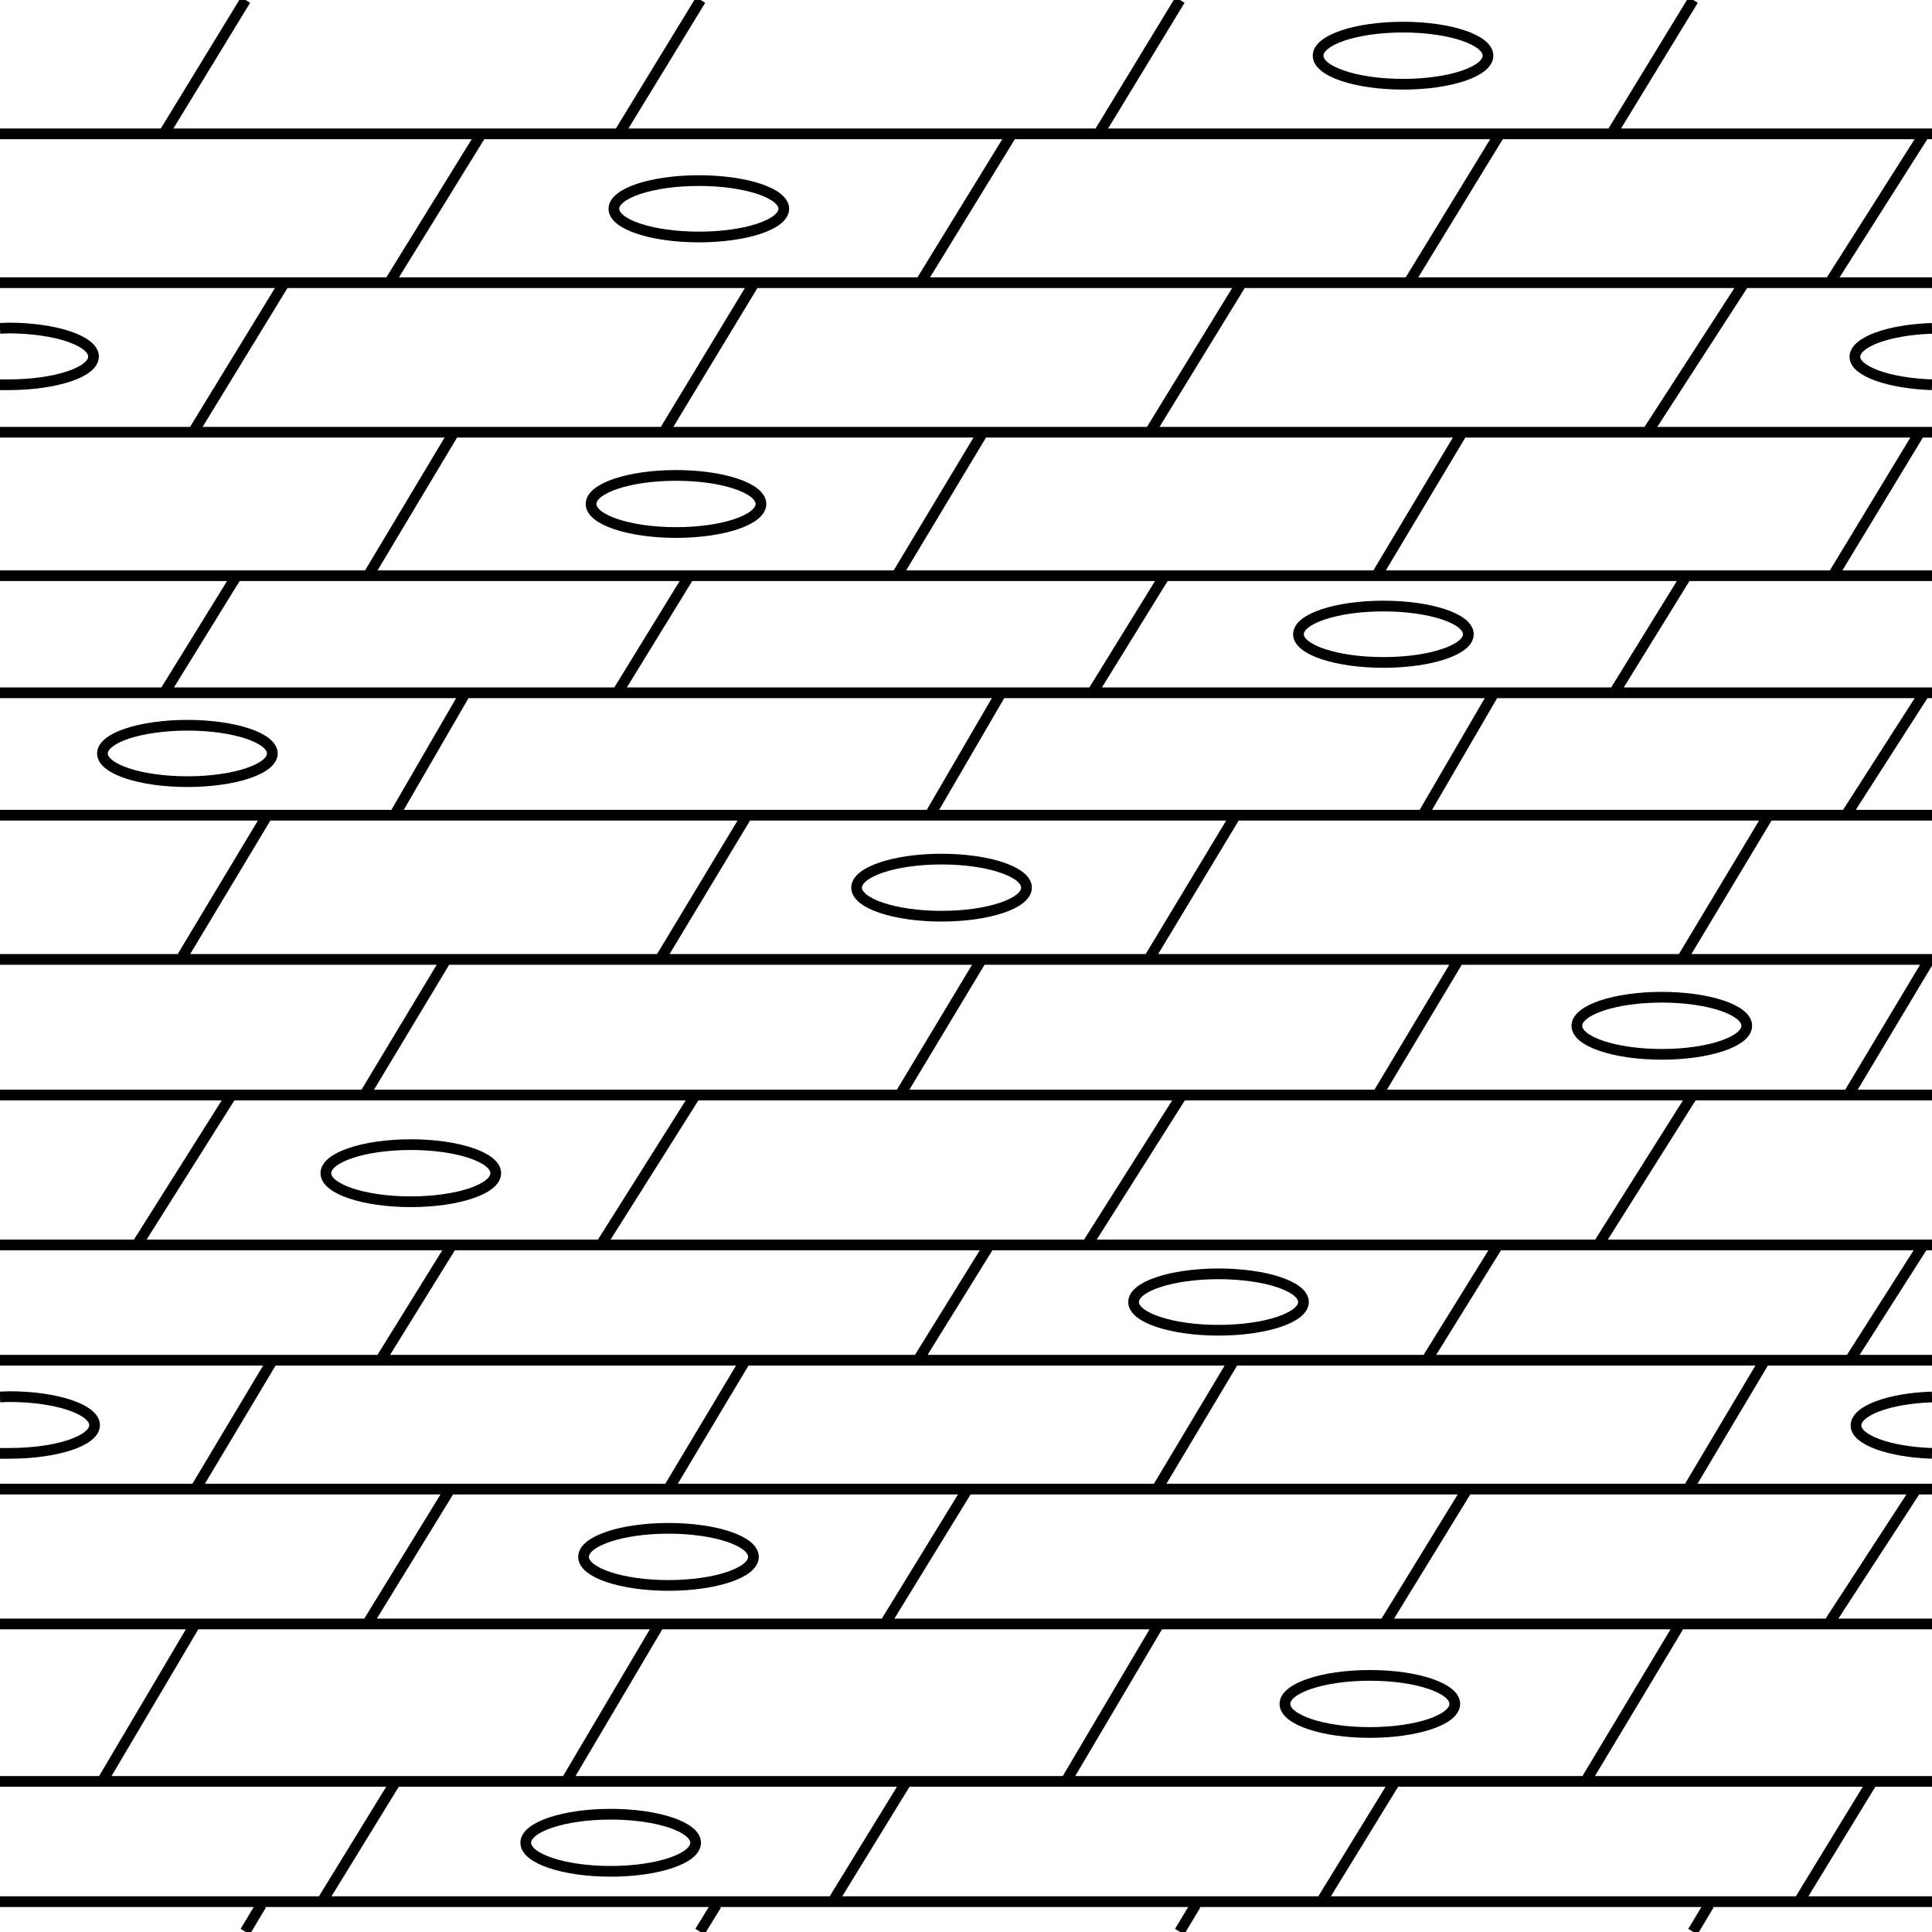 <svg xmlns="http://www.w3.org/2000/svg" xml:space="preserve" width="54.13" height="54.13" viewBox="0 -54.2 54.13 54.13"><path d="M0-54.2h54.13V-.07H0z" style="fill:none"/><path d="M0-43.42h.23c1.32 0 2.39-.35 2.39-.79 0-.44-1.07-.8-2.39-.8L0-45" style="fill:none;stroke:#000;stroke-width:.3"/><ellipse cx="19.58" cy="-48.35" rx="2.38" ry=".79" style="fill:none;stroke:#000;stroke-width:.3"/><ellipse cx="39.31" cy="-52.64" rx="2.38" ry=".8" style="fill:none;stroke:#000;stroke-width:.3"/><ellipse cx="18.94" cy="-40.08" rx="2.38" ry=".8" style="fill:none;stroke:#000;stroke-width:.3"/><ellipse cx="38.76" cy="-36.43" rx="2.38" ry=".79" style="fill:none;stroke:#000;stroke-width:.3"/><ellipse cx="5.25" cy="-33.09" rx="2.38" ry=".79" style="fill:none;stroke:#000;stroke-width:.3"/><ellipse cx="26.38" cy="-29.33" rx="2.38" ry=".8" style="fill:none;stroke:#000;stroke-width:.3"/><ellipse cx="46.56" cy="-25.46" rx="2.38" ry=".8" style="fill:none;stroke:#000;stroke-width:.3"/><ellipse cx="11.51" cy="-21.33" rx="2.38" ry=".8" style="fill:none;stroke:#000;stroke-width:.3"/><ellipse cx="34.14" cy="-17.72" rx="2.38" ry=".79" style="fill:none;stroke:#000;stroke-width:.3"/><ellipse cx="18.73" cy="-10.58" rx="2.38" ry=".8" style="fill:none;stroke:#000;stroke-width:.3"/><path d="M0-13.48h.26c1.32 0 2.39-.35 2.39-.79 0-.44-1.07-.8-2.39-.8l-.26.01" style="fill:none;stroke:#000;stroke-width:.3"/><ellipse cx="38.38" cy="-6.46" rx="2.38" ry=".8" style="fill:none;stroke:#000;stroke-width:.3"/><ellipse cx="17.11" cy="-2.57" rx="2.38" ry=".8" style="fill:none;stroke:#000;stroke-width:.3"/><path d="M54.13-45c-1.21.04-2.16.38-2.16.8 0 .4.95.74 2.16.78M54.13-15.06c-1.2.04-2.13.38-2.13.8 0 .4.93.74 2.13.78M30.78-50.45h-2.43M17.34-50.45H4.59M42.02-50.45h3.13M4.59-50.45H0M54.13-50.45h-8.98M17.34-50.45h11.01M42.02-50.45H30.78M34.79-46.28H7.97M54.13-46.28H34.79M7.97-46.28H0M12.72-42.09H0M27.54-42.09h13.43M12.72-42.09h14.82M53.79-42.09h.34M53.79-42.09H40.97M54.13-12.48h.06M41.11-12.48h-14M41.11-12.48h12.58M53.69-12.48h.44M12.61-12.48H0M12.61-12.48h14.5M38.79-8.7h8.28M24.79-8.7h7.68M51.23-8.7h-4.16M18.47-8.7h-8.18M5.47-8.7H0M10.29-8.7H5.47M38.79-8.7h-6.32M24.79-8.7h-6.32M51.23-8.7h2.9M32.63-38.07H19.31M47.25-38.07H32.63M47.25-38.07h6.88M6.63-38.07H0M19.31-38.07H6.63M13.04-34.79H0M41.86-34.79h12.06M28.05-34.79h13.81M28.05-34.79H13.04M53.92-34.79h.21M7.49-31.36H0M51.72-31.36h-2.17M7.49-31.36h13.44M49.55-31.36H34.62M20.93-31.36h13.69M51.72-31.36h2.41M54.06-27.32h.07M40.87-27.32h13.19M12.5-27.32H0M40.87-27.32H27.5M27.5-27.32h-15M0-23.52h54.13M0-19.32h54.13M54.19-19.32h-.06M51.83-16.09h2.3M51.83-16.09H0M23.33-.92h13.69M37.02-.92H50.4M50.4-.92h3.73M0-.92h9.02M9.02-.92h14.31M0-4.29h54.13M5.47-8.7 2.88-4.32M5.5-8.77l-.03.07M18.5-8.77l-.03.07M18.47-8.7l-2.59 4.38M29.88-4.32l2.59-4.38M32.5-8.77l-.03.07M47.07-8.7l-2.63 4.38M50.4-.92l-.02.03M50.4-.92l2.04-3.34M37.02-.92l2.05-3.34M37.02-.92 37-.89M23.33-.92l2.05-3.34M23.33-.92l-.01.03M9.02-.92 9-.89M9.02-.92l2.05-3.34M51.23-8.7l2.46-3.78M51.23-8.7l-.04.06M53.69-12.48l.01-.02M47.32-12.52l2.12-3.56M47.38-23.45l-2.56 4.06M51.83-16.09l2.04-3.2M51.83-16.09l-.01.01M51.82-23.58l2.24-3.74M54.07-27.33l-.01.01M49.55-31.36l-2.42 4.03M49.57-31.39l-.02.03M51.72-31.36l2.2-3.43M51.72-31.36l-.03.03M53.93-34.81l-.01.02M47.25-38.07v-.01M47.25-38.07l-2 3.24M53.79-42.09l.03-.05M53.79-42.09l-2.43 4.01M46.19-42.14l2.66-4.11M53.91-50.44l-2.61 4.11M45.15-50.45v.01M45.15-50.45l2.29-3.75M38.79-8.7l-.04.06M41.11-12.48l.02-.04M41.11-12.48 38.79-8.7M27.13-12.52l-.02.04M24.79-8.7l-.04.06M27.11-12.48 24.79-8.7M12.61-12.48 10.29-8.7M10.29-8.7l-.04.06M12.61-12.48l.02-.04M32.44-12.52l2.13-3.56M18.75-12.52l2.13-3.56M5.5-12.52l2.13-3.56M40-16.14l1.94-3.13M25.75-16.14l1.94-3.13M10.69-16.14l1.94-3.13M33.07-23.45l-2.57 4.06M19.44-23.45l-2.56 4.06M6.44-23.45l-2.56 4.06M40.87-27.32l.01-.01M40.87-27.32l-2.24 3.74M27.5-27.33v.01M27.5-27.32l-2.25 3.74M12.5-27.33v.01M12.5-27.32l-2.25 3.74M34.63-31.39l-.01.03M32.19-27.33l2.43-4.03M20.93-31.36l-2.43 4.03M20.93-31.36l.01-.03M7.49-31.36l-2.42 4.03M7.49-31.36l.01-.03M41.86-34.79l.02-.04M41.86-34.79l-1.98 3.4M28.05-34.79l.02-.04M28.05-34.79l-1.98 3.4M13.04-34.79l.03-.04M13.04-34.79l-1.97 3.4M32.63-38.07l-2 3.24M32.63-38.07v-.01M19.31-38.07l-1.99 3.24M19.31-38.07l.01-.01M6.63-38.07v-.01M6.63-38.07l-2 3.24M40.97-42.09l.03-.05M38.57-38.08l2.4-4.01M27.54-42.09l.03-.05M25.13-38.08l2.41-4.01M12.72-42.09l.03-.05M12.72-42.09l-2.4 4.01M34.79-46.28l-2.54 4.14M34.79-46.28l.03-.05M18.63-42.14l2.5-4.13M7.97-46.28l.03-.05M7.97-46.28l-2.53 4.14M42.02-50.45l-2.52 4.12M42.02-50.45l.03-.04M25.82-46.33l2.53-4.12M28.38-50.49l-.03.04M13.46-50.41l-2.52 4.08M30.78-50.45l2.28-3.75M30.77-50.44l.01-.01M17.34-50.45l2.29-3.75M17.34-50.45l-.01.01M4.58-50.44l.01-.01M4.59-50.45l2.29-3.75M47.88-.83l-.45.75M33.5-.83l-.45.75M20.07-.83l-.46.75M7.32-.83l-.45.75" style="fill:none;stroke:#000;stroke-width:.3"/></svg>